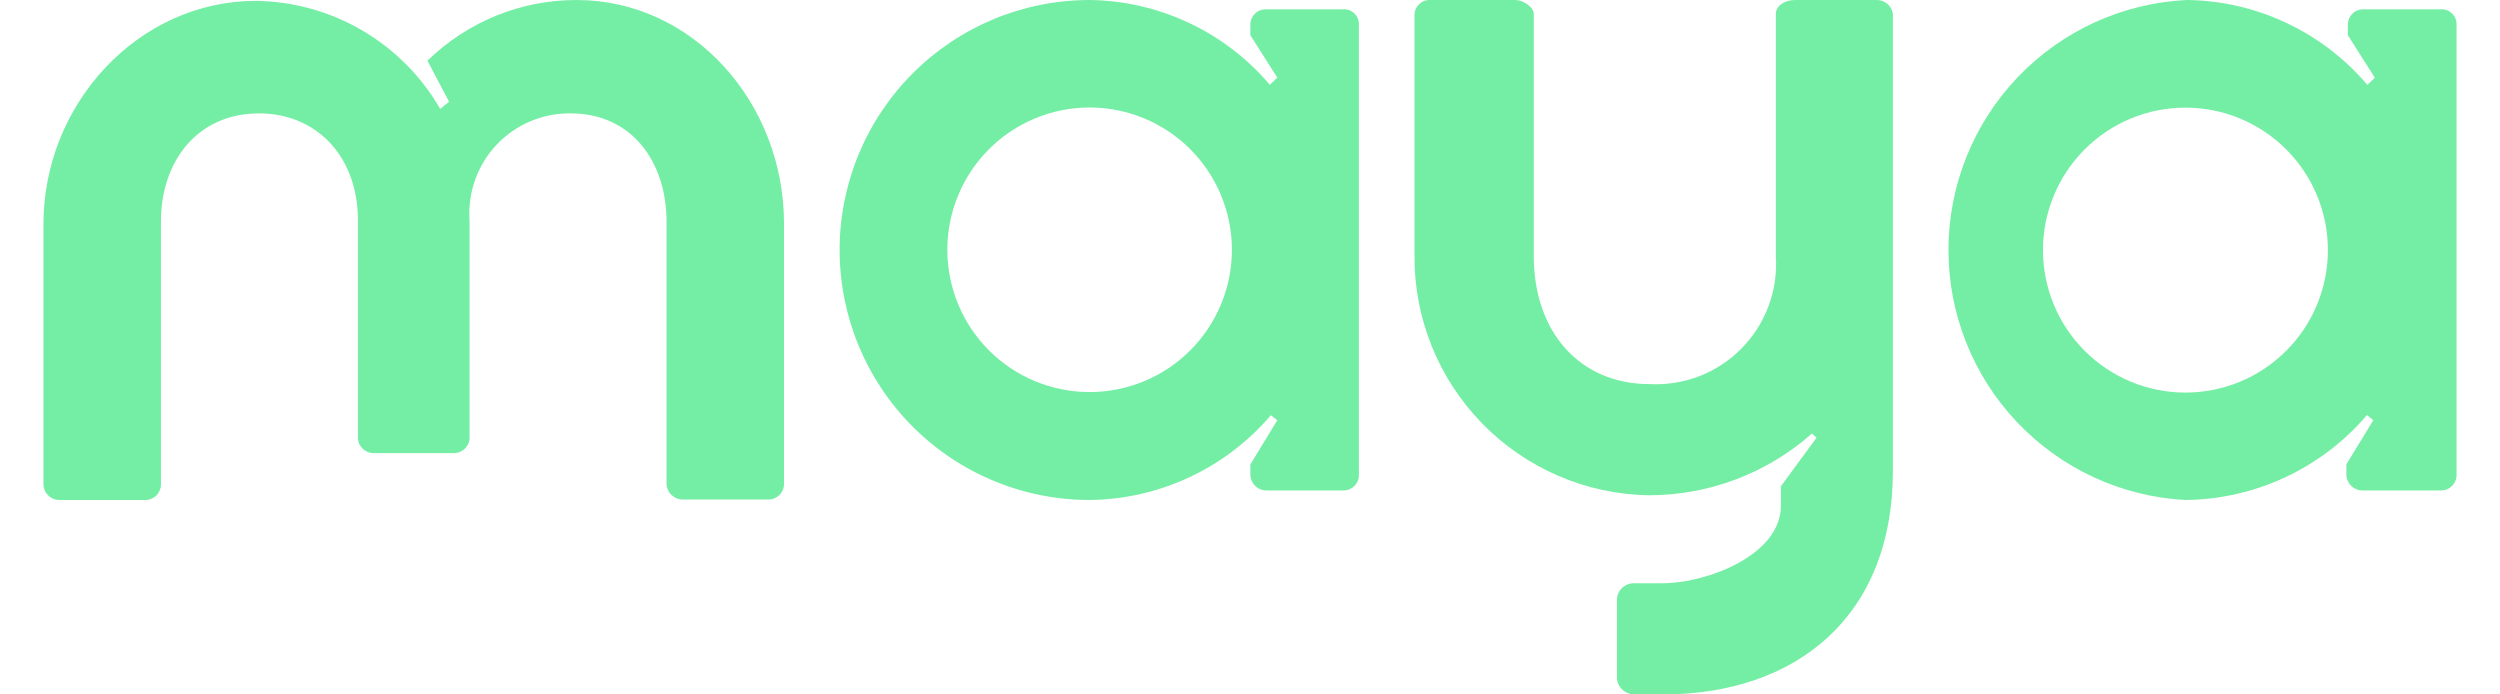 <svg width="90" height="25" viewBox="0 0 90 25" fill="none" xmlns="http://www.w3.org/2000/svg">
<path d="M20.753 2.78768e-07C18.748 -0.001 16.823 0.784 15.388 2.185L16.166 3.662L15.847 3.919C15.173 2.751 14.208 1.779 13.045 1.098C11.882 0.416 10.562 0.049 9.215 0.031C4.985 0.031 1.564 3.732 1.564 8.071V17.401C1.561 17.48 1.574 17.56 1.603 17.634C1.632 17.708 1.676 17.775 1.732 17.831C1.788 17.888 1.856 17.932 1.93 17.961C2.004 17.99 2.083 18.003 2.163 18H5.226C5.301 18.001 5.375 17.987 5.445 17.959C5.514 17.93 5.577 17.889 5.63 17.836C5.683 17.783 5.724 17.72 5.753 17.65C5.781 17.581 5.795 17.507 5.794 17.432V7.97C5.794 5.816 7.1 4.082 9.324 4.082C11.399 4.082 12.885 5.637 12.885 7.931V15.706C12.879 15.783 12.89 15.86 12.915 15.933C12.941 16.006 12.981 16.073 13.034 16.13C13.086 16.186 13.15 16.232 13.22 16.263C13.291 16.295 13.367 16.311 13.444 16.312H16.345C16.422 16.311 16.498 16.295 16.569 16.263C16.639 16.232 16.703 16.186 16.755 16.13C16.808 16.073 16.848 16.006 16.874 15.933C16.899 15.86 16.91 15.783 16.904 15.706V7.931C16.87 7.434 16.939 6.936 17.107 6.467C17.275 5.999 17.538 5.57 17.88 5.208C18.222 4.847 18.635 4.56 19.093 4.366C19.552 4.172 20.046 4.075 20.543 4.082C22.759 4.082 23.995 5.847 23.995 7.97V17.416C24.001 17.57 24.067 17.716 24.179 17.822C24.291 17.928 24.44 17.986 24.594 17.984H27.626C27.706 17.988 27.786 17.976 27.861 17.948C27.935 17.919 28.003 17.875 28.06 17.819C28.116 17.762 28.16 17.694 28.189 17.62C28.217 17.545 28.23 17.465 28.225 17.385V8.055C28.225 3.701 24.952 2.78768e-07 20.753 2.78768e-07Z" fill="#75EEA5"/>
<path d="M48.333 0.336H45.6C45.524 0.331 45.448 0.341 45.376 0.367C45.304 0.393 45.239 0.433 45.184 0.485C45.129 0.538 45.085 0.601 45.055 0.671C45.026 0.741 45.011 0.817 45.012 0.893V1.267L45.982 2.794L45.715 3.053C44.914 2.11 43.921 1.349 42.801 0.823C41.682 0.296 40.463 0.015 39.226 0C36.839 0 34.55 0.948 32.862 2.636C31.174 4.324 30.226 6.613 30.226 9C30.226 11.387 31.174 13.676 32.862 15.364C34.55 17.052 36.839 18 39.226 18C40.469 17.987 41.694 17.707 42.82 17.181C43.946 16.654 44.946 15.892 45.752 14.947L45.982 15.13L45.012 16.718V17.069C45.011 17.146 45.026 17.223 45.055 17.295C45.084 17.367 45.127 17.432 45.182 17.487C45.237 17.541 45.302 17.585 45.374 17.614C45.446 17.643 45.523 17.657 45.6 17.657H48.333C48.411 17.661 48.49 17.649 48.563 17.621C48.636 17.593 48.703 17.55 48.758 17.494C48.814 17.439 48.857 17.372 48.885 17.299C48.913 17.226 48.925 17.147 48.92 17.069V0.893C48.925 0.816 48.911 0.74 48.883 0.668C48.854 0.597 48.81 0.533 48.755 0.48C48.699 0.427 48.632 0.387 48.56 0.362C48.487 0.337 48.409 0.328 48.333 0.336ZM39.226 14.114C37.868 14.114 36.564 13.575 35.604 12.614C34.644 11.654 34.104 10.351 34.104 8.992C34.104 7.634 34.644 6.331 35.604 5.37C36.564 4.41 37.868 3.87 39.226 3.87C40.584 3.87 41.887 4.41 42.848 5.37C43.808 6.331 44.348 7.634 44.348 8.992C44.348 10.351 43.808 11.654 42.848 12.614C41.887 13.575 40.584 14.114 39.226 14.114Z" fill="#75EEA5"/>
<path d="M67.538 0.001H64.647C64.182 0.001 63.93 0.253 63.93 0.497V9.219C63.971 9.829 63.882 10.44 63.669 11.013C63.456 11.586 63.125 12.107 62.696 12.543C62.267 12.978 61.751 13.318 61.182 13.54C60.612 13.761 60.002 13.859 59.392 13.828C56.855 13.828 55.216 11.937 55.216 9.219V0.497C55.216 0.253 54.822 0.001 54.57 0.001H51.418C51.29 0.011 51.17 0.067 51.079 0.158C50.988 0.249 50.933 0.369 50.922 0.497V9.164C50.897 11.429 51.769 13.612 53.349 15.236C54.928 16.86 57.087 17.793 59.352 17.83C61.517 17.832 63.607 17.042 65.23 15.608L65.395 15.758L64.111 17.507V18.208C64.111 19.997 61.424 20.997 59.856 20.997H58.856C58.775 20.992 58.695 21.003 58.619 21.029C58.542 21.055 58.472 21.096 58.412 21.15C58.352 21.203 58.303 21.268 58.268 21.341C58.234 21.413 58.214 21.492 58.21 21.573V24.425C58.224 24.585 58.298 24.734 58.419 24.84C58.539 24.947 58.695 25.004 58.856 25H59.856C64.647 25 68.144 22.211 68.144 16.956V0.497C68.124 0.354 68.05 0.224 67.937 0.132C67.825 0.04 67.683 -0.007 67.538 0.001Z" fill="#75EEA5"/>
<path d="M87.847 0.336H85.111C85.035 0.331 84.959 0.342 84.887 0.367C84.815 0.393 84.75 0.433 84.694 0.486C84.639 0.538 84.595 0.602 84.566 0.672C84.536 0.742 84.522 0.818 84.523 0.894V1.269L85.493 2.797L85.226 3.057C84.425 2.113 83.43 1.351 82.309 0.824C81.189 0.296 79.968 0.015 78.729 0C76.42 0.109 74.242 1.102 72.644 2.772C71.046 4.443 70.151 6.663 70.145 8.975C70.138 11.286 71.019 13.512 72.607 15.191C74.195 16.871 76.367 17.877 78.676 18C79.92 17.987 81.147 17.707 82.274 17.18C83.402 16.652 84.403 15.889 85.211 14.943L85.44 15.126L84.469 16.716V17.067C84.468 17.145 84.483 17.222 84.512 17.294C84.541 17.366 84.584 17.431 84.639 17.486C84.694 17.541 84.759 17.584 84.831 17.613C84.903 17.642 84.98 17.657 85.058 17.656H87.847C87.926 17.66 88.004 17.648 88.078 17.62C88.151 17.592 88.218 17.549 88.273 17.494C88.329 17.438 88.372 17.371 88.4 17.298C88.428 17.224 88.441 17.146 88.436 17.067V0.894C88.44 0.817 88.427 0.741 88.398 0.669C88.369 0.598 88.326 0.533 88.27 0.48C88.214 0.427 88.147 0.387 88.074 0.362C88.001 0.337 87.924 0.329 87.847 0.336ZM78.676 14.133C77.315 14.133 76.011 13.592 75.049 12.63C74.087 11.668 73.547 10.364 73.547 9.004C73.547 7.644 74.087 6.339 75.049 5.377C76.011 4.415 77.315 3.875 78.676 3.875C80.036 3.875 81.34 4.415 82.302 5.377C83.264 6.339 83.804 7.644 83.804 9.004C83.804 10.364 83.264 11.668 82.302 12.63C81.34 13.592 80.036 14.133 78.676 14.133Z" fill="#75EEA5"/>
</svg>
